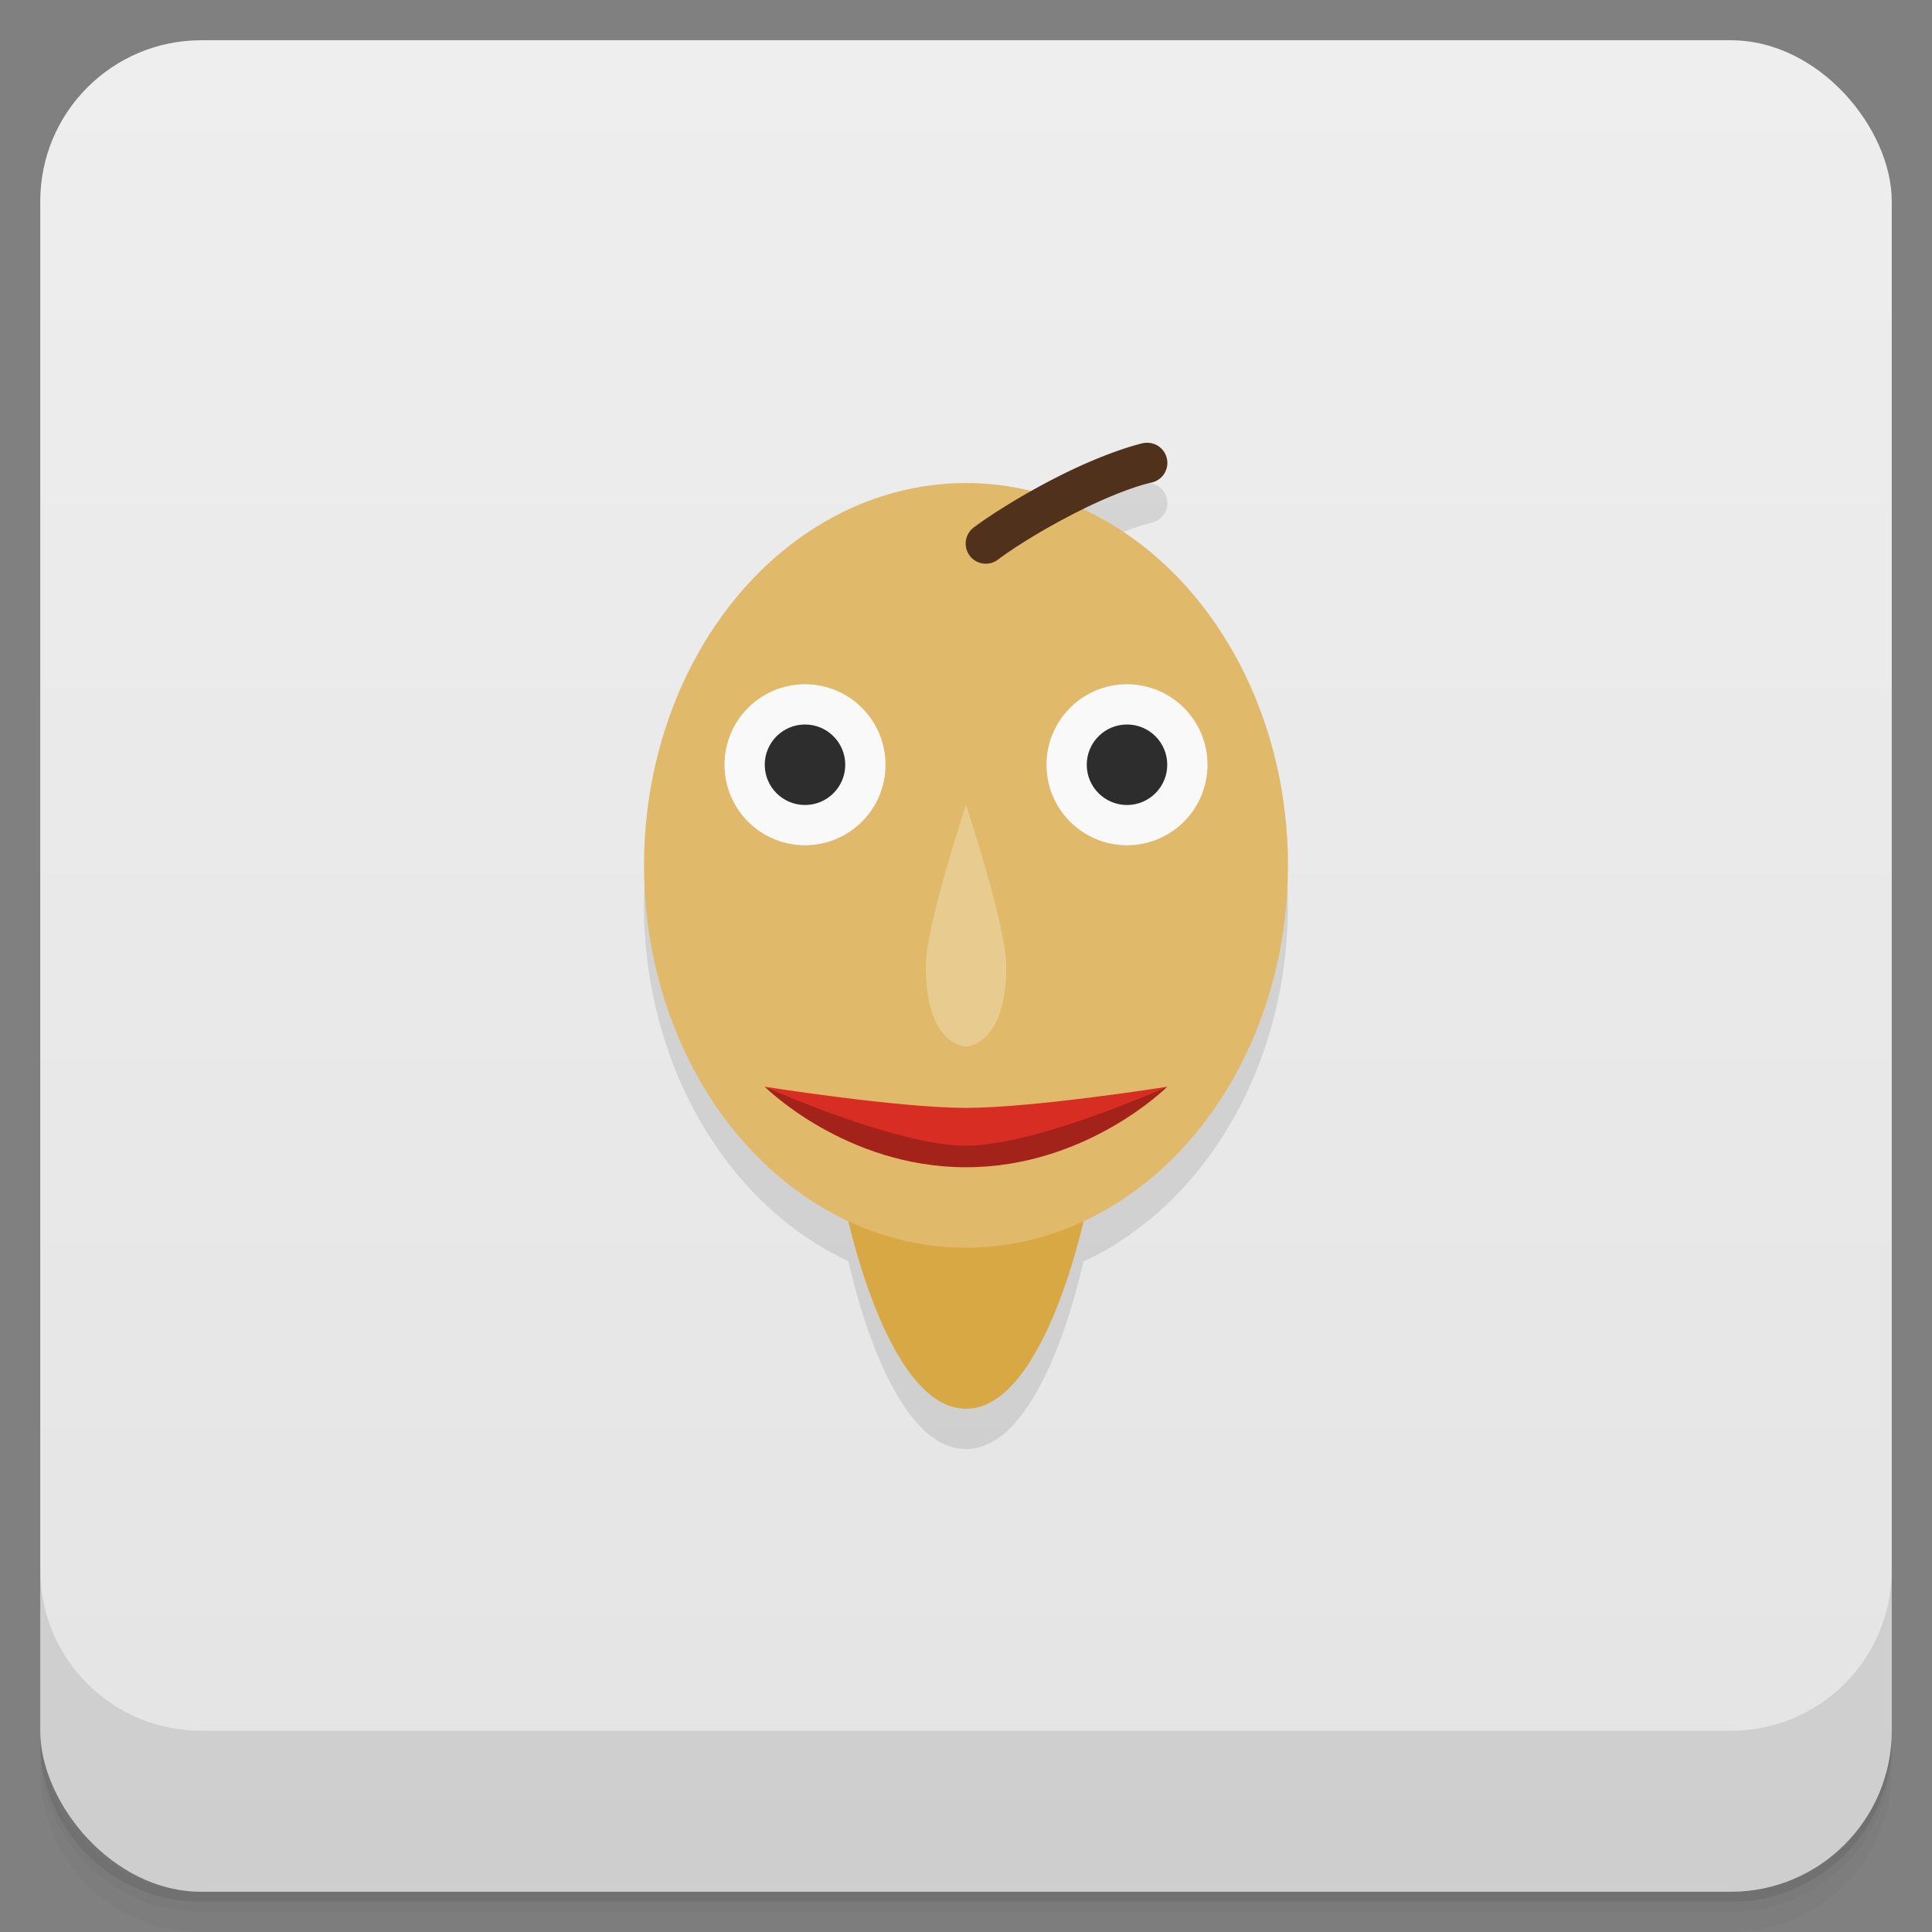 <svg version="1.1" viewBox="0 0 48 48" xmlns="http://www.w3.org/2000/svg">
 <rect x="0" y="0" width="48" height="48" fill="#808080" stroke="none"/>
 <defs>
  <linearGradient id="bg" x2="0" y1="1" y2="47" gradientUnits="userSpaceOnUse">
   <stop style="stop-color:#eee" offset="0"/>
   <stop style="stop-color:#e4e4e4" offset="1"/>
  </linearGradient>
 </defs>
 <path d="m1 43v0.25c0 2.216 1.784 4 4 4h38c2.216 0 4-1.784 4-4v-0.25c0 2.216-1.784 4-4 4h-38c-2.216 0-4-1.784-4-4zm0 0.5v0.5c0 2.216 1.784 4 4 4h38c2.216 0 4-1.784 4-4v-0.5c0 2.216-1.784 4-4 4h-38c-2.216 0-4-1.784-4-4z" style="opacity:.02"/>
 <path d="m1 43.25v0.25c0 2.216 1.784 4 4 4h38c2.216 0 4-1.784 4-4v-0.25c0 2.216-1.784 4-4 4h-38c-2.216 0-4-1.784-4-4z" style="opacity:.05"/>
 <path d="m1 43v0.25c0 2.216 1.784 4 4 4h38c2.216 0 4-1.784 4-4v-0.25c0 2.216-1.784 4-4 4h-38c-2.216 0-4-1.784-4-4z" style="opacity:.1"/>
 <rect x="1" y="1" width="46" height="46" rx="4" style="fill:url(#bg)"/>
 <path d="m1 39v4c0 2.216 1.784 4 4 4h38c2.216 0 4-1.784 4-4v-4c0 2.216-1.784 4-4 4h-38c-2.216 0-4-1.784-4-4z" style="opacity:.1"/>
 <path d="m28.482 12a0.5 0.5 0 0 0-0.084 0.01s-0.853 0.184-2.182 0.867c-0.22 0.113-0.402 0.219-0.59 0.324a8 9.5 0 0 0-1.627-0.201 8 9.5 0 0 0-8 9.5 8 9.5 0 0 0 5.08 8.834c0.191 0.852 1.134 4.666 2.92 4.666 1.78 0 2.722-3.785 2.918-4.656a8 9.5 0 0 0 5.082-8.844 8 9.5 0 0 0-5.098-8.842c1.084-0.532 1.699-0.668 1.699-0.668a0.5 0.5 0 0 0-0.119-0.99z" style="opacity:.1"/>
 <path d="m21 30s1 5 3 5 3-5 3-5z" style="fill:#d8a844"/>
 <ellipse cx="24" cy="21.5" rx="8" ry="9.5" style="fill:#e0ba6a;paint-order:stroke fill markers"/>
 <path d="m28.482 11a0.5 0.5 0 0 0-0.084 0.01s-0.853 0.184-2.182 0.867c-1.277 0.657-2.022 1.227-2.022 1.227a0.5 0.5 0 1 0 0.609 0.793s0.659-0.509 1.869-1.131c1.242-0.639 1.928-0.775 1.928-0.775a0.5 0.5 0 0 0-0.119-0.99z" style="color-rendering:auto;color:#000000;dominant-baseline:auto;fill:#50311c;font-feature-settings:normal;font-variant-alternates:normal;font-variant-caps:normal;font-variant-ligatures:normal;font-variant-numeric:normal;font-variant-position:normal;image-rendering:auto;isolation:auto;mix-blend-mode:normal;shape-padding:0;shape-rendering:auto;solid-color:#000000;text-decoration-color:#000000;text-decoration-line:none;text-decoration-style:solid;text-indent:0;text-orientation:mixed;text-transform:none;white-space:normal"/>
 <circle cx="28" cy="19" r="2" style="fill:#f9f9f9;paint-order:stroke fill markers;stroke-linecap:round;stroke-linejoin:round"/>
 <circle cx="20" cy="19" r="2" style="fill:#f9f9f9;paint-order:stroke fill markers;stroke-linecap:round;stroke-linejoin:round"/>
 <circle cx="20" cy="19" r="1" style="fill:#2d2d2d;paint-order:stroke fill markers;stroke-linecap:round;stroke-linejoin:round"/>
 <circle cx="28" cy="19" r="1" style="fill:#2d2d2d;paint-order:stroke fill markers;stroke-linecap:round;stroke-linejoin:round"/>
 <path d="m24 20s1 3 1 4c0 2-1 2-1 2s-1 0-1-2c0-1 1-4 1-4z" style="fill:#e8cb8f"/>
 <path d="m19 27s2 2 5 2 5-2 5-2-3 1-5 1-5-1-5-1z" style="fill:#a3221a"/>
 <path d="m19 27s3.324 0.525 5 0.525 5-0.525 5-0.525-3.263 1.466-5 1.466-5-1.466-5-1.466z" style="fill:#d82d23"/>
</svg>
